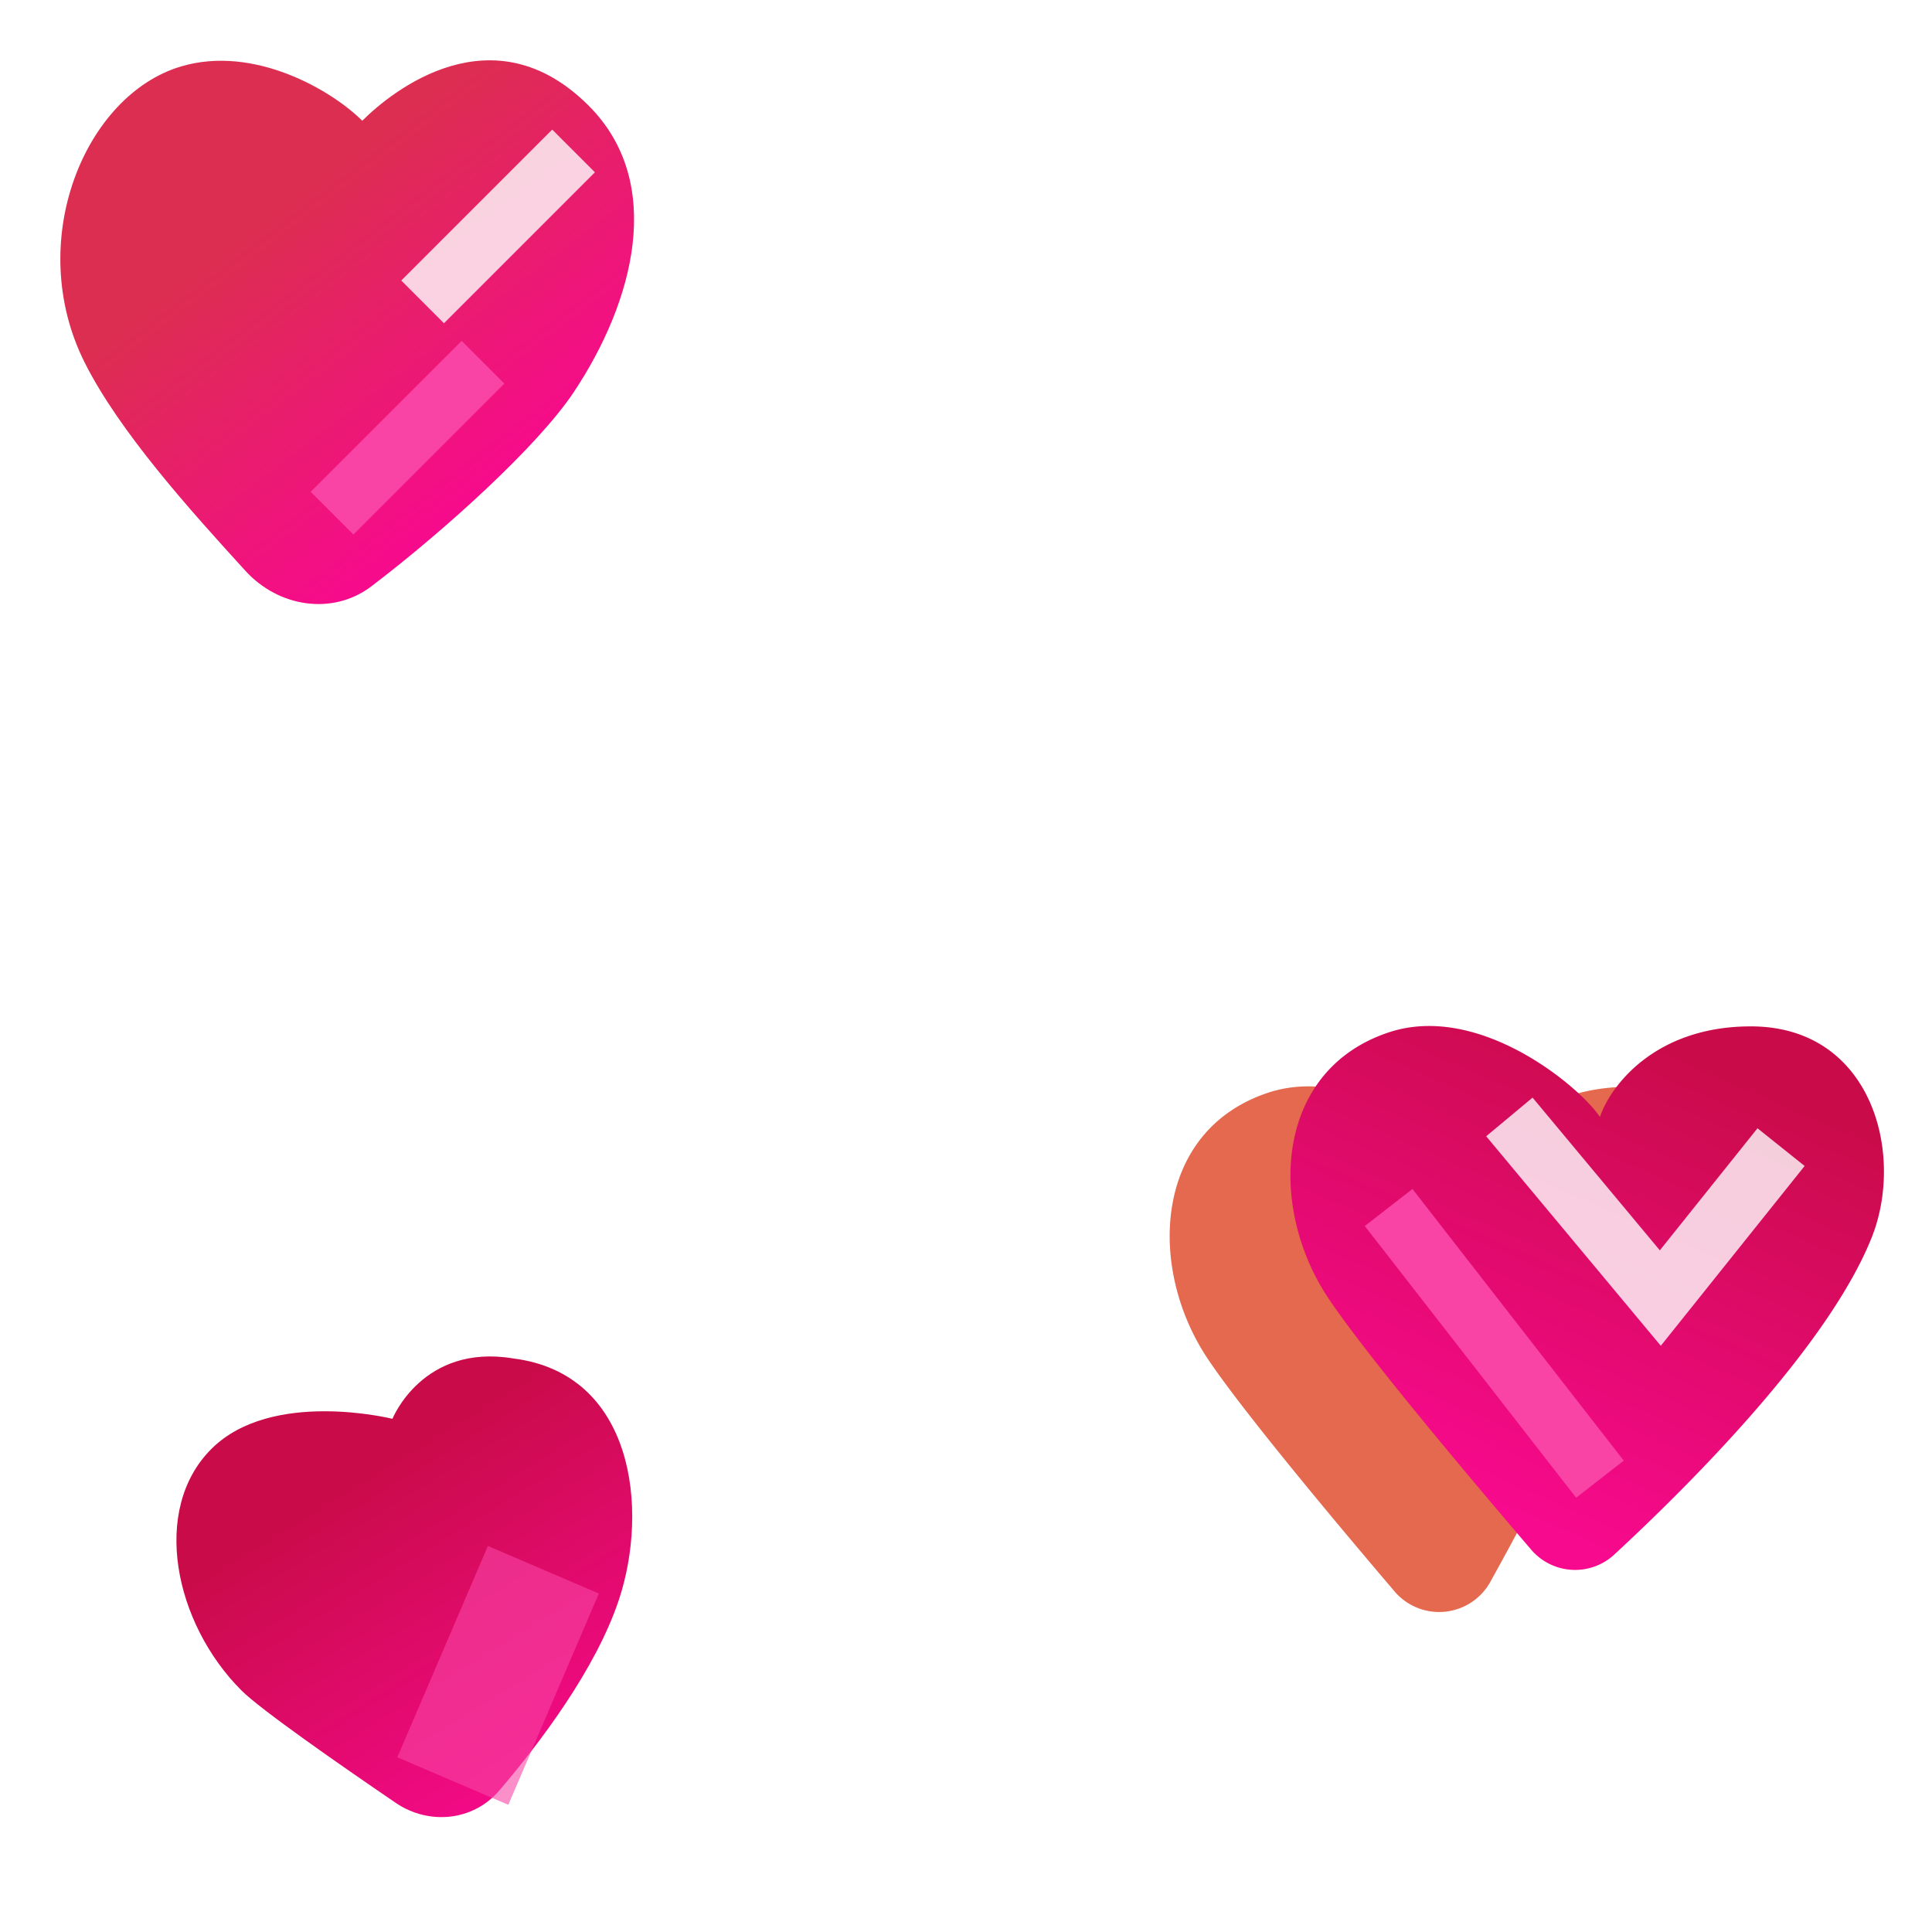<svg width="32" height="32" fill="none" xmlns="http://www.w3.org/2000/svg"><path d="M3 1.1c1.213-.36 2.5.4 3 .9.5-.5 2.168-1.832 3.75-.25C11.025 3.025 10.5 5 9.5 6.5c-.589.883-2.116 2.272-3.347 3.21-.644.49-1.54.345-2.086-.253C3.143 8.444 1.973 7.145 1.4 6c-1-2 0-4.425 1.6-4.9z" fill="url(#a)"/><path d="M4 28c-1.118-1.118-1.5-3-.5-4s3-.5 3-.5.5-1.25 2-1c2 .25 2.25 2.5 1.75 4-.382 1.146-1.307 2.369-1.98 3.156-.431.506-1.167.58-1.717.204C5.628 29.23 4.316 28.316 4 28z" fill="url(#b)"/><g filter="url(#c)"><path d="M21 18.1c1.5-.5 3.167.9 3.5 1.4.167-.5.9-1.5 2.5-1.5 2 0 .557 2.107 0 3.5-.625 1.562-1.64 3.48-2.314 4.698a.97.97 0 0 1-1.592.156C22.1 25.187 20.572 23.358 20 22.5c-1-1.5-.897-3.767 1-4.4z" fill="#E4694E"/></g><path d="M23 17.1c1.5-.5 3.167.9 3.5 1.4.167-.5.9-1.5 2.5-1.5 2 0 2.557 2.107 2 3.5-.73 1.826-3.06 4.136-4.264 5.25a.956.956 0 0 1-1.381-.09c-.963-1.126-2.73-3.222-3.355-4.16-1-1.5-.897-3.767 1-4.4z" fill="url(#d)"/><g opacity=".8" filter="url(#e)"><path d="M9.5 2.5 7 5" stroke="#fff"/></g><g opacity=".8" filter="url(#f)"><path d="m25 18.5 2.5 3 2-2.5" stroke="#fff"/></g><g opacity=".6" filter="url(#g)"><path d="M7.5 29.5 9 26" stroke="#F944A5" stroke-width="2"/></g><g filter="url(#h)"><path d="M26.5 24.5 23 20" stroke="#F944A5"/></g><g filter="url(#i)"><path d="M5.5 8.5 8 6" stroke="#F944A5"/></g><defs><filter id="c" x="17.373" y="15.994" width="12.653" height="12.707" filterUnits="userSpaceOnUse" color-interpolation-filters="sRGB"><feFlood flood-opacity="0" result="BackgroundImageFix"/><feBlend in="SourceGraphic" in2="BackgroundImageFix" result="shape"/><feGaussianBlur stdDeviation="1" result="effect1_foregroundBlur_20_194"/></filter><filter id="e" x="4.646" y=".146" width="7.207" height="7.207" filterUnits="userSpaceOnUse" color-interpolation-filters="sRGB"><feFlood flood-opacity="0" result="BackgroundImageFix"/><feBlend in="SourceGraphic" in2="BackgroundImageFix" result="shape"/><feGaussianBlur stdDeviation="1" result="effect1_foregroundBlur_20_194"/></filter><filter id="f" x="22.616" y="16.18" width="9.274" height="8.111" filterUnits="userSpaceOnUse" color-interpolation-filters="sRGB"><feFlood flood-opacity="0" result="BackgroundImageFix"/><feBlend in="SourceGraphic" in2="BackgroundImageFix" result="shape"/><feGaussianBlur stdDeviation="1" result="effect1_foregroundBlur_20_194"/></filter><filter id="g" x="5.581" y="24.606" width="5.338" height="6.288" filterUnits="userSpaceOnUse" color-interpolation-filters="sRGB"><feFlood flood-opacity="0" result="BackgroundImageFix"/><feBlend in="SourceGraphic" in2="BackgroundImageFix" result="shape"/><feGaussianBlur stdDeviation=".5" result="effect1_foregroundBlur_20_194"/></filter><filter id="h" x="20.605" y="17.693" width="8.29" height="9.114" filterUnits="userSpaceOnUse" color-interpolation-filters="sRGB"><feFlood flood-opacity="0" result="BackgroundImageFix"/><feBlend in="SourceGraphic" in2="BackgroundImageFix" result="shape"/><feGaussianBlur stdDeviation="1" result="effect1_foregroundBlur_20_194"/></filter><filter id="i" x="3.146" y="3.646" width="7.207" height="7.207" filterUnits="userSpaceOnUse" color-interpolation-filters="sRGB"><feFlood flood-opacity="0" result="BackgroundImageFix"/><feBlend in="SourceGraphic" in2="BackgroundImageFix" result="shape"/><feGaussianBlur stdDeviation="1" result="effect1_foregroundBlur_20_194"/></filter><linearGradient id="a" x1="4.5" y1="3.5" x2="8.136" y2="8.277" gradientUnits="userSpaceOnUse"><stop stop-color="#DC2E50"/><stop offset="1" stop-color="#F70A8D"/></linearGradient><linearGradient id="b" x1="6" y1="24.5" x2="9.342" y2="29.907" gradientUnits="userSpaceOnUse"><stop stop-color="#CA0B4A"/><stop offset="1" stop-color="#F70A8D"/></linearGradient><linearGradient id="d" x1="29.099" y1="18.037" x2="25.876" y2="25.428" gradientUnits="userSpaceOnUse"><stop stop-color="#CA0B4A"/><stop offset="1" stop-color="#F70A8D"/></linearGradient></defs></svg>